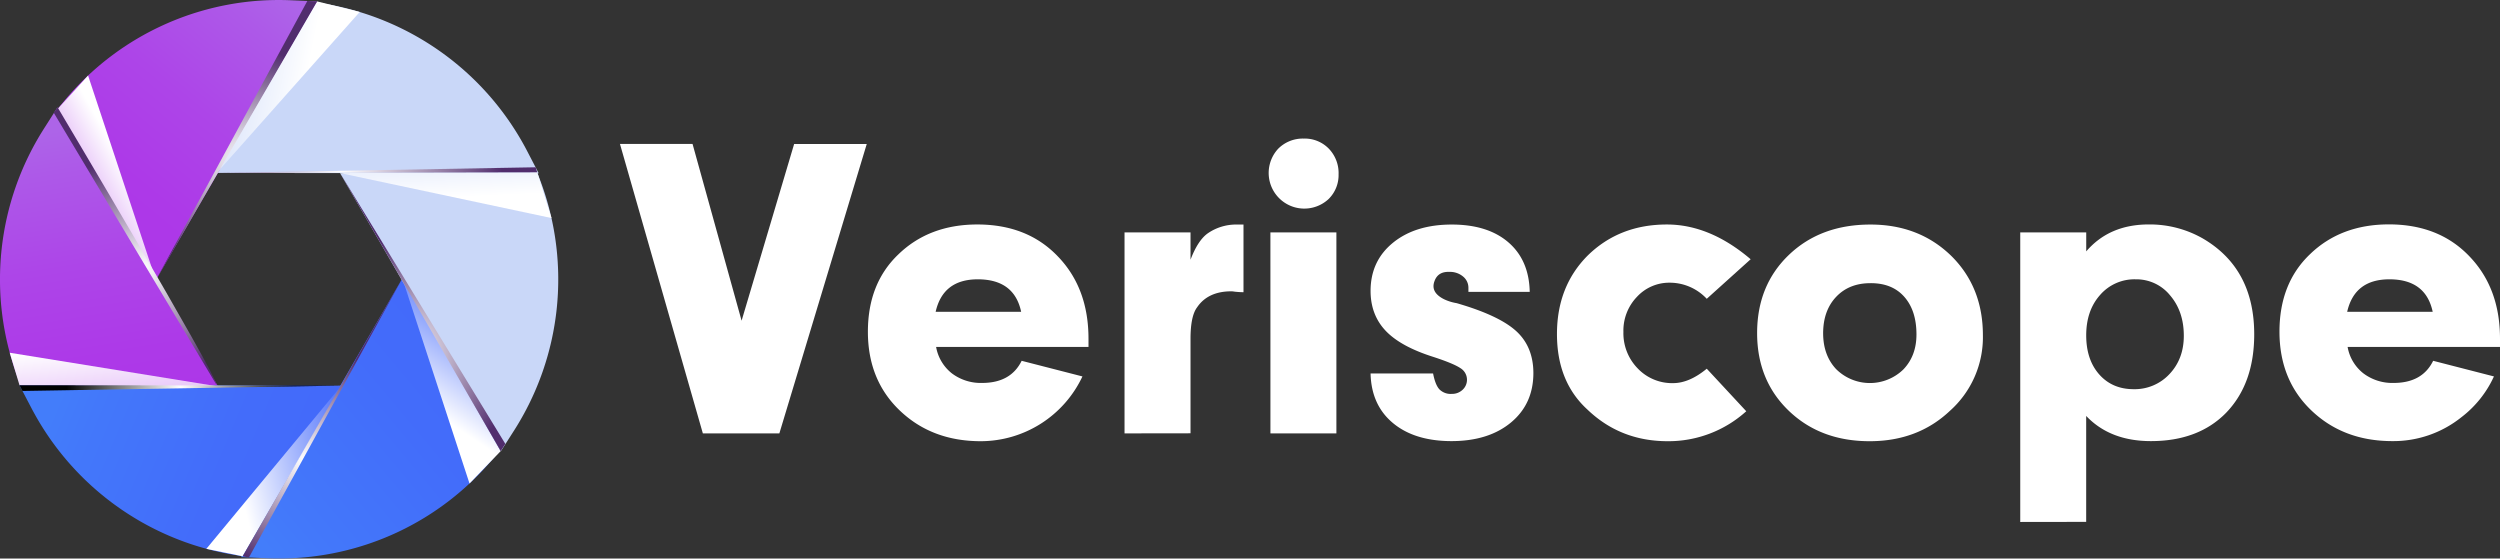 <svg id="Layer_1" data-name="Layer 1" xmlns="http://www.w3.org/2000/svg" xmlns:xlink="http://www.w3.org/1999/xlink" viewBox="0 0 1052.46 235.12"><rect x="0" y="0" width="1052.46" height="235.12" fill="#333333" stroke="none"/><defs><style>.cls-1{fill:#fff;}.cls-2{fill:url(#linear-gradient);}.cls-3{fill:url(#linear-gradient-2);}.cls-4{fill:url(#linear-gradient-3);}.cls-5{fill:url(#linear-gradient-4);}.cls-6{fill:url(#linear-gradient-5);}.cls-7{fill:url(#linear-gradient-6);}.cls-8{fill:url(#linear-gradient-7);}.cls-9{fill:url(#linear-gradient-8);}.cls-10{fill:url(#linear-gradient-9);}.cls-11{fill:url(#linear-gradient-10);}.cls-12{fill:url(#linear-gradient-11);}.cls-13{fill:url(#linear-gradient-12);}.cls-14{fill:url(#radial-gradient);}.cls-15,.cls-16,.cls-17,.cls-18,.cls-19{fill-rule:evenodd;}.cls-15{fill:url(#radial-gradient-2);}.cls-16{fill:url(#radial-gradient-3);}.cls-17{fill:url(#radial-gradient-4);}.cls-18{fill:url(#radial-gradient-5);}.cls-19{fill:url(#radial-gradient-6);}</style><linearGradient id="linear-gradient" x1="129.57" y1="198.86" x2="176.16" y2="121.65" gradientTransform="matrix(1, 0, 0, -1, -5.1, 213.58)" gradientUnits="userSpaceOnUse"><stop offset="0.02" stop-color="#c9d7f8"/><stop offset="1" stop-color="#c9d7f8"/></linearGradient><linearGradient id="linear-gradient-2" x1="29.52" y1="106.8" x2="120.94" y2="217.75" gradientTransform="matrix(1, 0, 0, -1, -5.1, 213.58)" gradientUnits="userSpaceOnUse"><stop offset="0.02" stop-color="#ad35e8"/><stop offset="0.31" stop-color="#ad39e8"/><stop offset="0.59" stop-color="#ad45e8"/><stop offset="0.88" stop-color="#ad59e8"/><stop offset="1" stop-color="#ad64e8"/></linearGradient><linearGradient id="linear-gradient-3" x1="58.91" y1="21.15" x2="35.84" y2="159.61" xlink:href="#linear-gradient-2"/><linearGradient id="linear-gradient-4" x1="157.96" y1="0.5" x2="32.82" y2="53.31" gradientTransform="matrix(1, 0, 0, -1, -5.1, 213.58)" gradientUnits="userSpaceOnUse"><stop offset="0.02" stop-color="#4368fa"/><stop offset="0.45" stop-color="#436cfa"/><stop offset="0.88" stop-color="#4378fa"/><stop offset="1" stop-color="#437dfa"/></linearGradient><linearGradient id="linear-gradient-5" x1="227.82" y1="86" x2="111.99" y2="-11.19" xlink:href="#linear-gradient-4"/><linearGradient id="linear-gradient-6" x1="196.26" y1="159.6" x2="190.5" y2="40.66" xlink:href="#linear-gradient"/><linearGradient id="linear-gradient-7" x1="208.81" y1="110.39" x2="174.7" y2="59.47" gradientTransform="matrix(1, 0, 0, -1, -0.01, 236.01)" gradientUnits="userSpaceOnUse"><stop offset="0.02" stop-color="#4368fa"/><stop offset="0.89" stop-color="#fff"/></linearGradient><linearGradient id="linear-gradient-8" x1="155.12" y1="45.64" x2="93.8" y2="30.6" xlink:href="#linear-gradient-7"/><linearGradient id="linear-gradient-9" x1="55.79" y1="8.01" x2="45.66" y2="101.97" gradientTransform="matrix(1, 0, 0, -1, -0.01, 236.01)" gradientUnits="userSpaceOnUse"><stop offset="0.02" stop-color="#ad35e8"/><stop offset="0.89" stop-color="#fff"/></linearGradient><linearGradient id="linear-gradient-10" x1="6.17" y1="135.49" x2="60.3" y2="166.23" xlink:href="#linear-gradient-9"/><linearGradient id="linear-gradient-11" x1="80.3" y1="205.61" x2="133.82" y2="195.1" gradientTransform="matrix(1, 0, 0, -1, -0.01, 236.01)" gradientUnits="userSpaceOnUse"><stop offset="0.02" stop-color="#c9d7f8"/><stop offset="0.89" stop-color="#fff"/></linearGradient><linearGradient id="linear-gradient-12" x1="186.12" y1="187.86" x2="187.91" y2="148.37" xlink:href="#linear-gradient-11"/><radialGradient id="radial-gradient" cx="75.98" cy="72.62" r="47.93" gradientTransform="matrix(1, 0, 0, -1, -0.01, 236.01)" gradientUnits="userSpaceOnUse"><stop offset="0" stop-color="#fff"/><stop offset="0.16" stop-color="#dbdbdb"/><stop offset="0.53" stop-color="gray"/><stop offset="1"/></radialGradient><radialGradient id="radial-gradient-2" cx="128.21" cy="42.44" r="47.85" gradientTransform="matrix(1, 0, 0, -1, -0.01, 236.01)" gradientUnits="userSpaceOnUse"><stop offset="0" stop-color="#fff"/><stop offset="0.19" stop-color="#e1dbe6"/><stop offset="0.62" stop-color="#9781a7"/><stop offset="1" stop-color="#512d6d"/></radialGradient><radialGradient id="radial-gradient-3" cx="170.12" cy="87.05" r="48.62" xlink:href="#radial-gradient-2"/><radialGradient id="radial-gradient-4" cx="143.56" cy="164.03" r="67.96" xlink:href="#radial-gradient-2"/><radialGradient id="radial-gradient-5" cx="102.58" cy="167.65" r="48.1" xlink:href="#radial-gradient-2"/><radialGradient id="radial-gradient-6" cx="65.07" cy="100.74" r="48.09" gradientTransform="matrix(1, 0, 0, -1, -5.1, 213.58)" xlink:href="#radial-gradient-2"/></defs><g id="Layer_2" data-name="Layer 2"><path class="cls-1" d="M291.56,60.58,312.21,135l22.12-74.39H364.9L328.11,182.44H295.9L261,60.58Z" transform="translate(-0.01 0.01)"/><path class="cls-1" d="M458.25,142.58v3.47H394.1a18.17,18.17,0,0,0,6.67,11.15,20.21,20.21,0,0,0,12.7,4q12.06,0,16.64-9.32l25.59,6.58a47.39,47.39,0,0,1-42.8,27.27q-20.65,0-34.18-13-13.34-12.79-13.34-33.09t12.8-32.53q13-12.61,33.26-12.62,21,0,33.82,13.35Q458.25,121.21,458.25,142.58ZM393.9,131.26h36q-2.89-13.68-18.26-13.68Q397,117.58,393.9,131.26Z" transform="translate(-0.01 0.01)"/><path class="cls-1" d="M473.42,182.44V97.82H501.2v11.51q3.12-8.22,7.32-11.15a21,21,0,0,1,12.24-3.66h2.74V123q-1.1,0-2.28-.09c-.79-.06-1.4-.12-1.83-.19a6.25,6.25,0,0,0-1-.09q-9.87,0-14.44,6.77-2.74,3.65-2.75,13.16v39.84Z" transform="translate(-0.01 0.01)"/><path class="cls-1" d="M548.9,58.33a14.09,14.09,0,0,1,10.52,4.25,14.79,14.79,0,0,1,4.11,10.78,14.13,14.13,0,0,1-4.2,10.42,15,15,0,0,1-21.2-21.2A14.6,14.6,0,0,1,548.9,58.33ZM534.83,97.82h27.78v84.62H534.84Z" transform="translate(-0.01 0.01)"/><path class="cls-1" d="M644,122.86H618.19v-1.65a6.07,6.07,0,0,0-2.29-4.84,8.6,8.6,0,0,0-5.76-1.92q-4.75-.18-6.21,3.84-1.83,4.75,4,7.67a19.66,19.66,0,0,0,5.3,1.65q17.73,5.12,25,11.7T645.54,157q0,13-9.41,20.83t-25,7.86q-15.54,0-24.68-7.58T577,157.22h26.32c.61,3.17,1.49,5.4,2.65,6.67a6.66,6.66,0,0,0,5.21,1.92,6.4,6.4,0,0,0,4.57-1.74,5.72,5.72,0,0,0,.32-8.08,5.86,5.86,0,0,0-1.32-1.06q-2.84-1.91-11.24-4.66-13.89-4.38-20.19-11.06T577,122.49q0-12.61,9.41-20.29t24.77-7.68q15.16,0,23.85,7.5T644,122.86Z" transform="translate(-0.01 0.01)"/><path class="cls-1" d="M718.53,155.21l16.63,17.91a48.85,48.85,0,0,1-33.08,12.61q-19.92,0-33.81-13.34-12.81-11.7-12.8-31.8t13-33.09q13.34-13,33.26-13,18.1,0,35.28,14.63l-18.48,16.65A21.35,21.35,0,0,0,703,119,18.46,18.46,0,0,0,689.1,125a20.5,20.5,0,0,0-5.66,14.71,21.22,21.22,0,0,0,6,15.36,20,20,0,0,0,15,6.21Q711.21,161.24,718.53,155.21Z" transform="translate(-0.01 0.01)"/><path class="cls-1" d="M787.44,94.52q20.46,0,34,13.17,13.34,13.16,13.34,33.44a41.52,41.52,0,0,1-13.88,31.81q-13.53,12.8-33.82,12.79-20.66,0-34-12.79t-13.35-32.72q0-20.1,13.35-32.9T787.44,94.52Zm0,24.68q-9,0-14.44,5.76t-5.48,15.26q0,9.33,5.48,15.17a20.18,20.18,0,0,0,28.33.09q5.49-5.76,5.48-14.71,0-10-5.11-15.81T787.44,119.2Z" transform="translate(-0.01 0.01)"/><path class="cls-1" d="M850.5,219.73V97.82h27.78v8Q888,94.48,904.6,94.48a45,45,0,0,1,22.67,5.85Q949,112.95,949,140.73q0,20.66-11.7,32.9-11.7,12.06-31.8,12.06-17.19,0-27.24-10.6v44.6Zm48.62-102.15a19.13,19.13,0,0,0-15,6.58q-5.85,6.57-5.85,17,0,10.25,5.48,16.45t14.44,6.22a20,20,0,0,0,15.17-6.4q6-6.39,6-16.08,0-10.24-5.76-17A18.26,18.26,0,0,0,899.12,117.58Z" transform="translate(-0.01 0.01)"/><path class="cls-1" d="M1052.47,142.58v3.47H988.32A18.06,18.06,0,0,0,995,157.2a20.21,20.21,0,0,0,12.7,4q12.06,0,16.63-9.32l25.59,6.58a45.24,45.24,0,0,1-13.71,17.18,45.78,45.78,0,0,1-29.06,10.05q-20.65,0-34.18-13-13.34-12.8-13.34-33.09t12.79-32.53q13-12.61,33.27-12.62,21,0,33.81,13.35Q1052.48,121.21,1052.47,142.58Zm-64.34-11.34h36q-2.91-13.67-18.23-13.66-14.65,0-17.77,13.68Z" transform="translate(-0.01 0.01)"/><path class="cls-2" d="M221.84,63.4A118.14,118.14,0,0,0,137.32,1.69L132.9.93,91.25,72.8l135.54.14Z" transform="translate(-0.01 0.01)"/><path class="cls-3" d="M122.77.12a117.22,117.22,0,0,0-95.7,42.34l-2.89,3.48,41.43,72L133.51.58Z" transform="translate(-0.01 0.01)"/><path class="cls-4" d="M24.2,45.21l-5.77,9.07A118.07,118.07,0,0,0,7.25,158.33l1.57,4.25,83,.1Z" transform="translate(-0.01 0.01)"/><path class="cls-5" d="M8.2,162.17l5,9.54a118.14,118.14,0,0,0,84.52,61.72l4.46.76,41.61-71.87Z" transform="translate(-0.01 0.01)"/><path class="cls-6" d="M169.38,117.2,101.49,234.52l10.74.48c1.72.07,3.44.11,5.15.11h0a117.14,117.14,0,0,0,90.52-42.46l2.89-3.48Z" transform="translate(-0.01 0.01)"/><path class="cls-7" d="M227.75,76.78l-1.57-4.2-83,.33L210.83,190l5.78-9.06A118.15,118.15,0,0,0,227.75,76.78Z" transform="translate(-0.01 0.01)"/><polygon class="cls-8" points="169.38 117.2 210.78 189.91 197.66 203.56 169.38 117.2"/><polygon class="cls-9" points="143.75 162.32 102.14 234.19 86.86 231.06 143.75 162.32"/><polygon class="cls-10" points="91.86 162.68 8.21 162.18 4.09 148.5 91.86 162.68"/><polygon class="cls-11" points="65.61 117.92 24.18 45.95 37.08 31.8 65.61 117.92"/><polygon class="cls-12" points="91.25 72.81 133.5 0.59 151.44 5.03 91.25 72.81"/><polygon class="cls-13" points="143.15 72.86 226.18 72.53 232.18 91.8 143.15 72.86"/><polygon class="cls-14" points="143.75 162.32 8.21 162.18 9.46 164.59 143.75 162.32"/><polyline class="cls-15" points="102.14 234.19 169.38 117.2 104.8 234.68 102.14 234.19"/><polyline class="cls-16" points="143.15 72.86 210.78 189.91 212.74 186.87 143.15 72.86"/><polyline class="cls-17" points="91.25 72.81 225.49 70.42 226.18 72.53 91.25 72.81"/><polyline class="cls-18" points="133.5 0.59 65.61 117.92 129.38 0.41 133.5 0.59"/><path class="cls-19" d="M91.25,162.17c-.36-5.14-67-117-67-117l-1.63,2.25Z" transform="translate(-0.01 0.01)"/></g></svg>